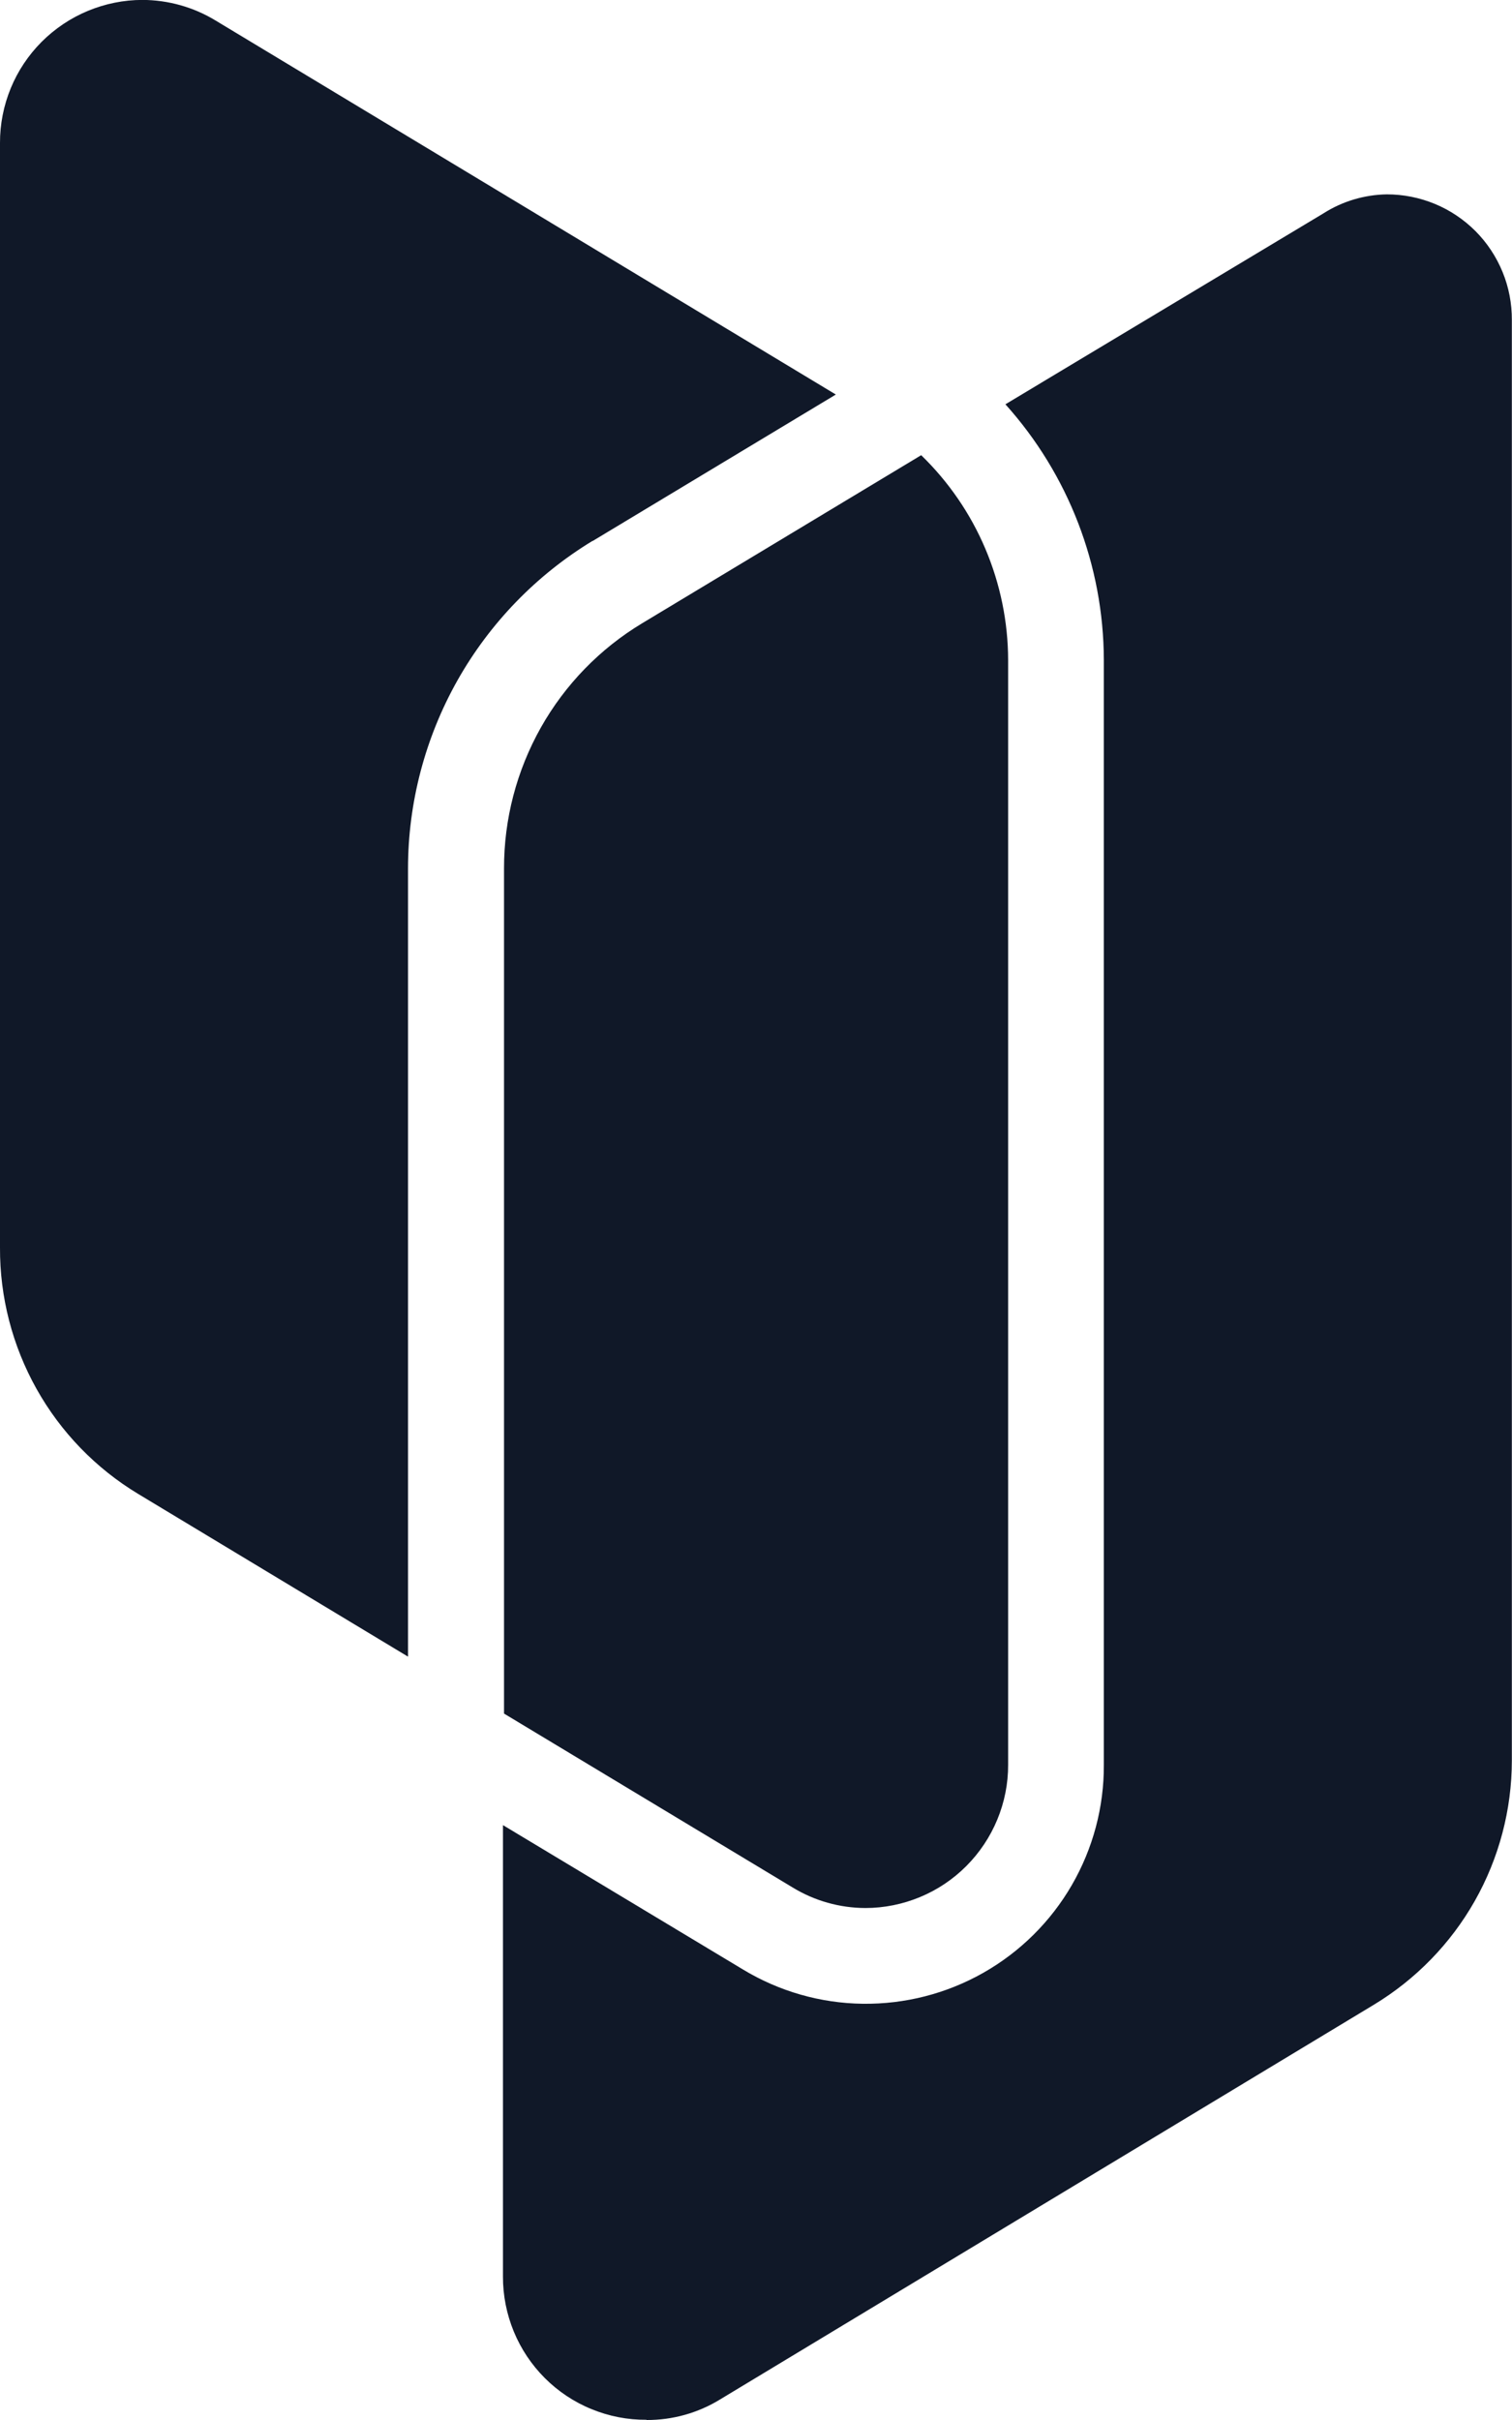 <svg fill="none" height="32" viewBox="0 0 20 32" width="20" xmlns="http://www.w3.org/2000/svg"><g fill="#101828"><path d="m7.839 7.154 3.217-1.937-8.205-4.946c-.291-.177-.626-.271-.967-.272-.248 0-.493.05-.722.145-.229.095-.437.235-.612.41-.175.176-.314.384-.408.613-.094.229-.143.475-.142.723v14.608c-.003.654.164 1.298.484 1.869s.783 1.049 1.343 1.387l3.57 2.152v-10.425c.001-.87.227-1.726.654-2.484.428-.758 1.043-1.393 1.787-1.845z"/><path d="m8.551 32c.343.002.681-.092.974-.272l8.646-5.218c.556-.336 1.017-.809 1.337-1.374.32-.566.489-1.204.49-1.854v-19.05c.001-.218-.04-.434-.123-.636-.083-.202-.204-.385-.358-.54-.154-.154-.337-.277-.538-.36-.201-.083-.417-.126-.635-.126-.296.005-.586.091-.836.25l-4.209 2.526c.834.928 1.298 2.131 1.302 3.38v14.608c.003.559-.143 1.108-.423 1.592-.28.484-.684.884-1.17 1.16-.486.276-1.037.417-1.596.41s-1.106-.164-1.584-.453l-3.175-1.909v5.969c-.001.249.048.496.143.727.095.231.235.44.411.616.176.176.386.316.617.41.231.095.478.143.727.141z"/><path d="m6.667 22.659v-11.176c-.001-.652.167-1.293.487-1.862.32-.568.782-1.044 1.341-1.38l3.69-2.222c.363.352.652.773.849 1.238s.3.966.301 1.471v14.608c.001.248-.048.494-.143.724-.095.23-.234.438-.409.614-.175.176-.384.316-.613.411-.229.095-.475.145-.723.145-.34-.001-.673-.095-.963-.272z"/></g></svg>